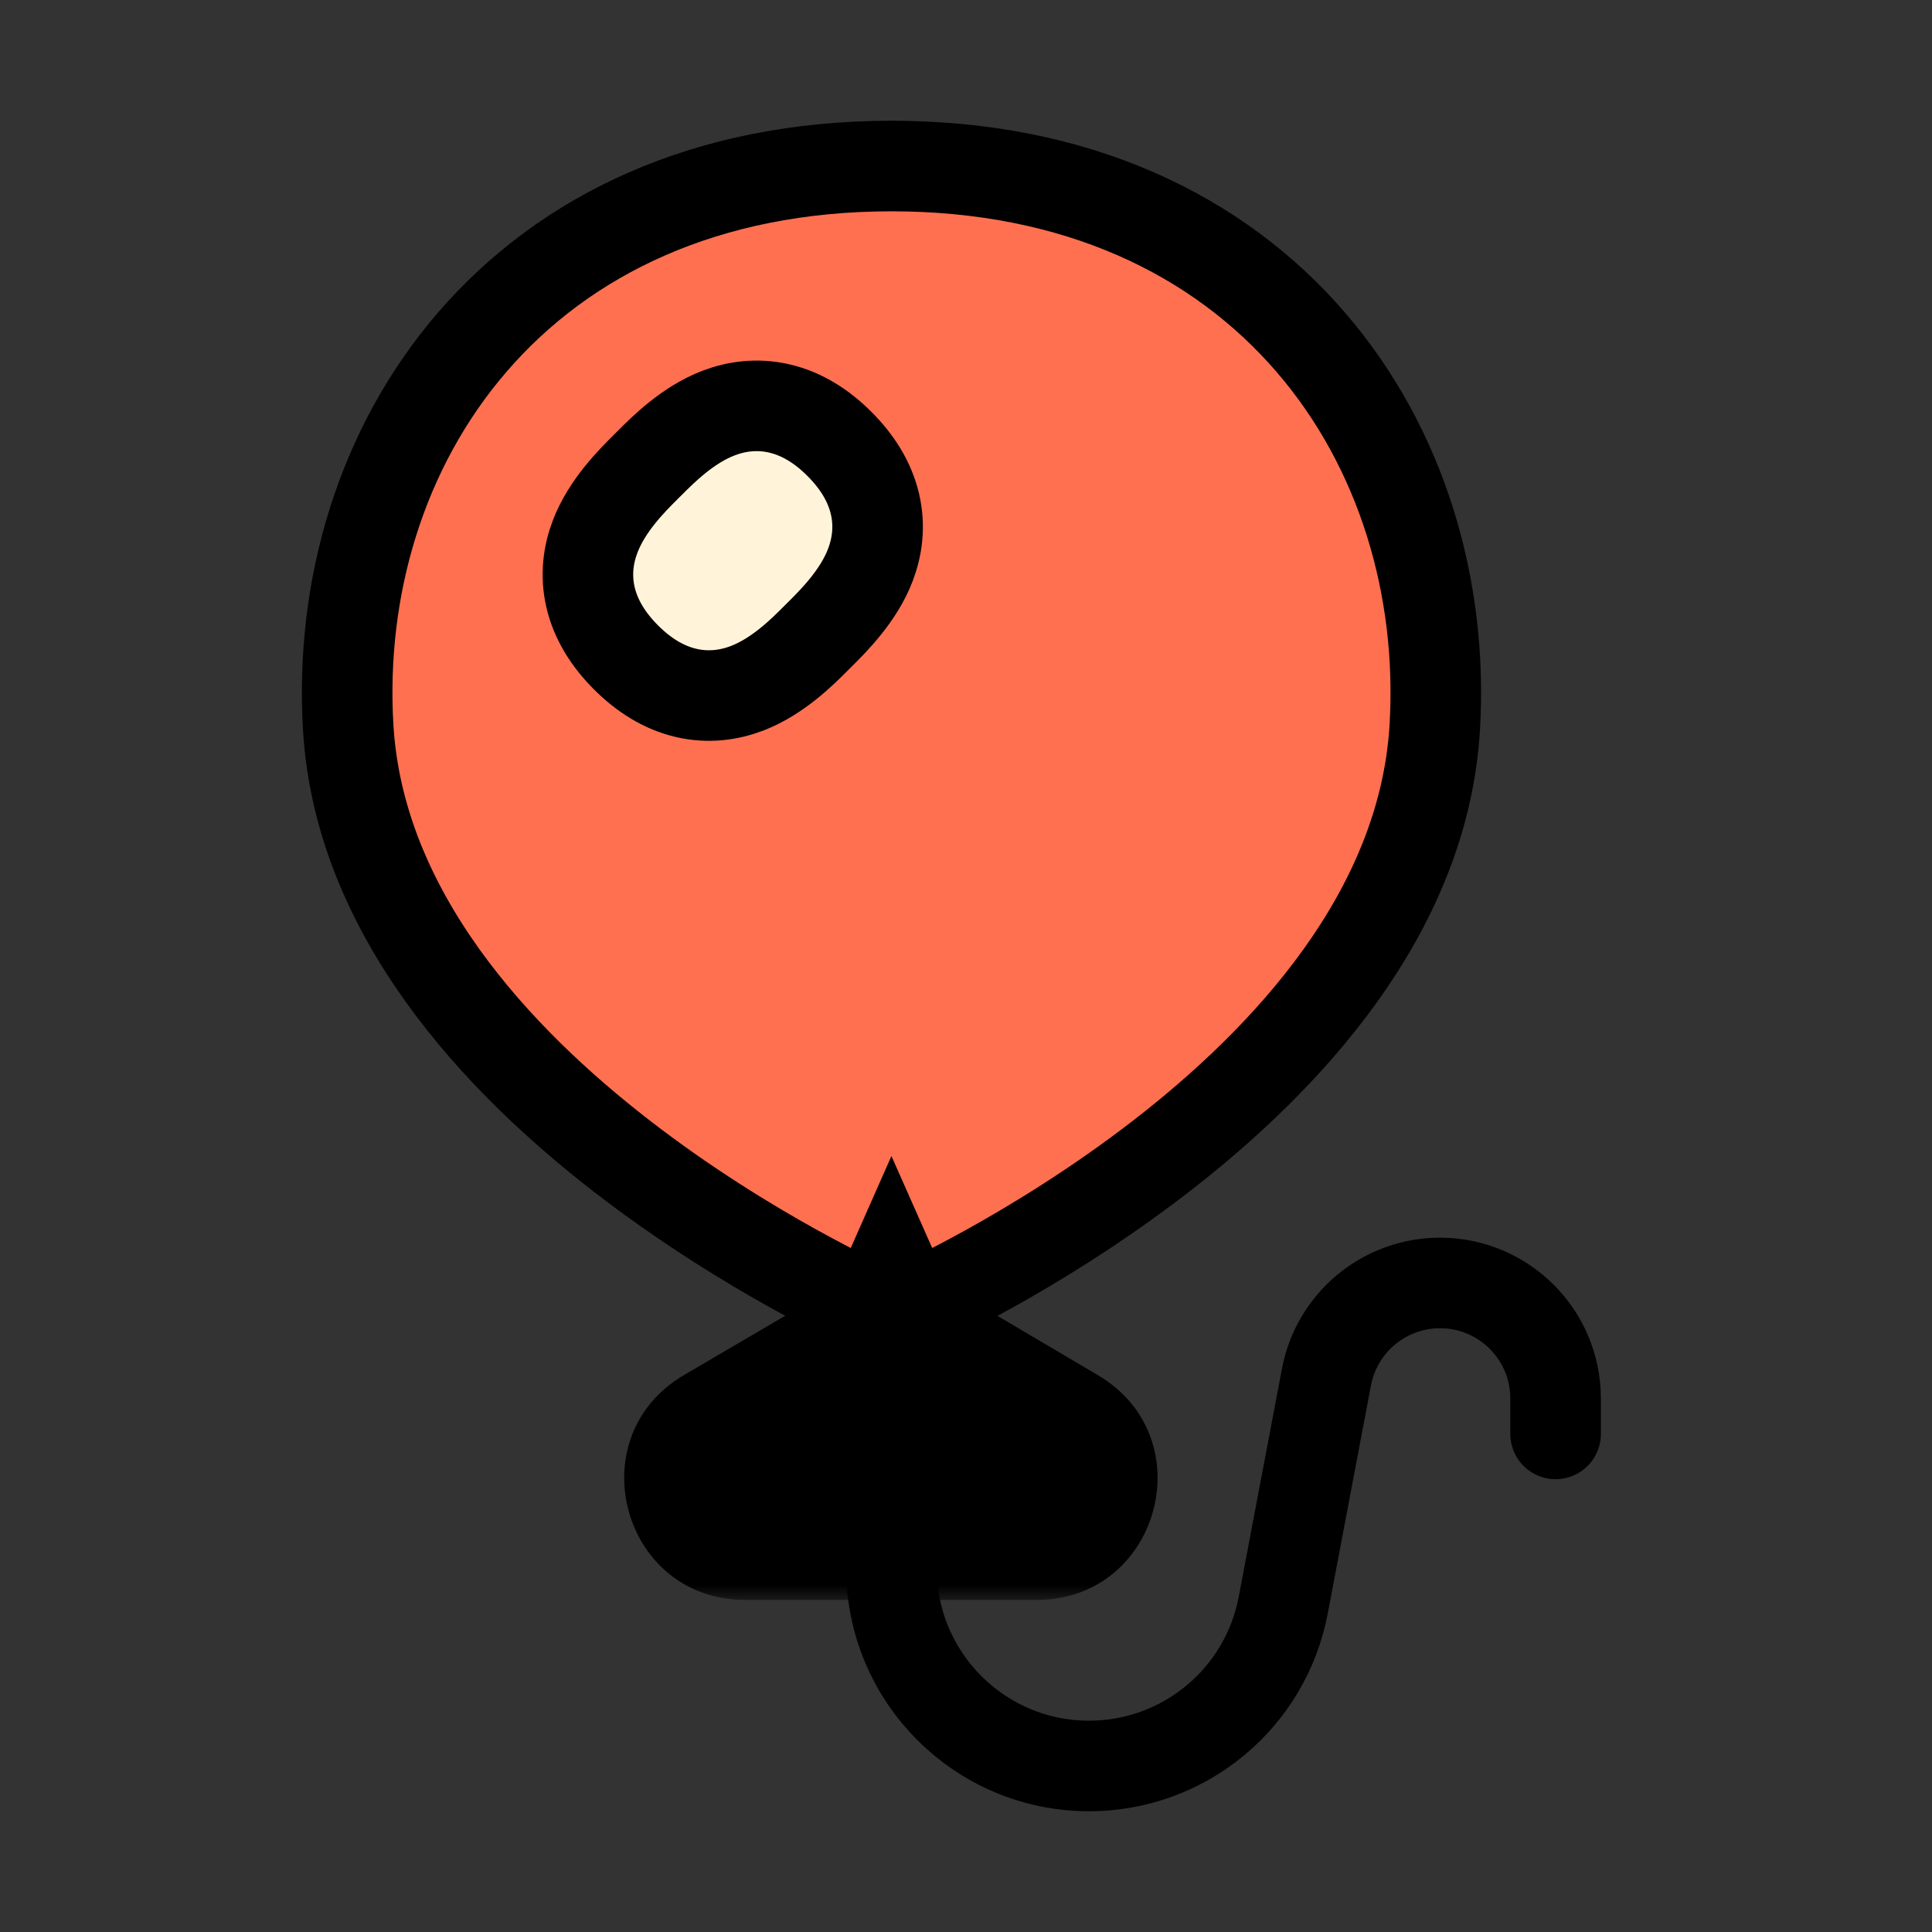 <svg width="64" height="64" viewBox="0 0 64 64" fill="none" xmlns="http://www.w3.org/2000/svg">
<rect x="0" y="0" width="64" height="64" fill="#333333" stroke="none"/>
<path d="M29.531 42L28.924 43.372L29.531 43.64L30.139 43.372L29.531 42ZM29.531 42C30.139 43.372 30.139 43.371 30.139 43.371L30.141 43.371L30.144 43.369L30.156 43.364L30.196 43.346C30.231 43.33 30.279 43.308 30.342 43.279C30.467 43.22 30.647 43.135 30.875 43.023C31.329 42.801 31.973 42.472 32.746 42.044C34.288 41.189 36.358 39.927 38.457 38.304C42.573 35.121 47.165 30.264 47.529 24.088C47.799 19.498 46.453 14.851 43.417 11.333C40.358 7.787 35.679 5.5 29.531 5.5C23.383 5.5 18.704 7.787 15.646 11.333C12.61 14.851 11.264 19.498 11.534 24.088C11.897 30.264 16.489 35.121 20.606 38.304C22.704 39.927 24.774 41.189 26.317 42.044C27.089 42.472 27.734 42.801 28.188 43.023C28.415 43.135 28.595 43.22 28.72 43.279C28.783 43.308 28.832 43.33 28.866 43.346L28.906 43.364L28.918 43.369L28.922 43.371L28.923 43.371C28.924 43.371 28.924 43.372 29.531 42Z" fill="#FF7051" stroke="black" stroke-width="3"/>
<mask id="path-2-outside-1" maskUnits="userSpaceOnUse" x="20" y="42" width="19" height="11" fill="black">
<rect fill="white" x="20" y="42" width="19" height="11"/>
<path d="M24.178 48.137L29.531 45L34.848 48.139C35.724 48.656 35.357 50 34.339 50H24.684C23.664 50 23.299 48.653 24.178 48.137Z"/>
</mask>
<path d="M24.178 48.137L29.531 45L34.848 48.139C35.724 48.656 35.357 50 34.339 50H24.684C23.664 50 23.299 48.653 24.178 48.137Z" fill="#FF7051"/>
<path d="M29.531 45L31.056 42.417C30.119 41.863 28.954 41.861 28.014 42.412L29.531 45ZM24.178 48.137L25.695 50.725L25.695 50.725L24.178 48.137ZM34.848 48.139L36.373 45.556L36.373 45.556L34.848 48.139ZM28.014 42.412L22.661 45.549L25.695 50.725L31.048 47.588L28.014 42.412ZM24.684 53H34.339V47H24.684V53ZM36.373 45.556L31.056 42.417L28.006 47.583L33.322 50.722L36.373 45.556ZM34.339 53C38.411 53 39.879 47.626 36.373 45.556L33.322 50.722C31.569 49.687 32.303 47 34.339 47V53ZM22.661 45.549C19.143 47.611 20.605 53 24.684 53V47C26.723 47 27.455 49.694 25.695 50.725L22.661 45.549Z" fill="black" mask="url(#path-2-outside-1)"/>
<path d="M29.531 51.5V51.954C29.531 55.569 32.462 58.5 36.078 58.5V58.5C39.223 58.5 41.924 56.263 42.509 53.172L43.941 45.616C44.283 43.808 45.863 42.5 47.703 42.5V42.5C49.817 42.5 51.531 44.214 51.531 46.329V47.5" stroke="black" stroke-width="3" stroke-linecap="round" stroke-linejoin="round"/>
<path d="M27.102 21.071C27.122 21.051 27.143 21.03 27.165 21.009C27.624 20.551 28.442 19.736 28.832 18.715C29.055 18.13 29.159 17.441 28.984 16.695C28.812 15.959 28.399 15.297 27.809 14.707C27.22 14.117 26.558 13.704 25.821 13.532C25.076 13.358 24.386 13.461 23.802 13.684C22.78 14.075 21.965 14.893 21.508 15.352C21.486 15.374 21.465 15.394 21.445 15.414C21.426 15.434 21.405 15.455 21.383 15.476C20.924 15.934 20.106 16.749 19.716 17.77C19.492 18.355 19.389 19.045 19.563 19.79C19.736 20.527 20.148 21.188 20.738 21.778C21.328 22.368 21.99 22.781 22.726 22.953C23.472 23.128 24.162 23.024 24.746 22.801C25.767 22.41 26.583 21.592 27.04 21.133C27.062 21.112 27.082 21.091 27.102 21.071Z" fill="#FFF4D9" stroke="black" stroke-width="3"/>
</svg>

